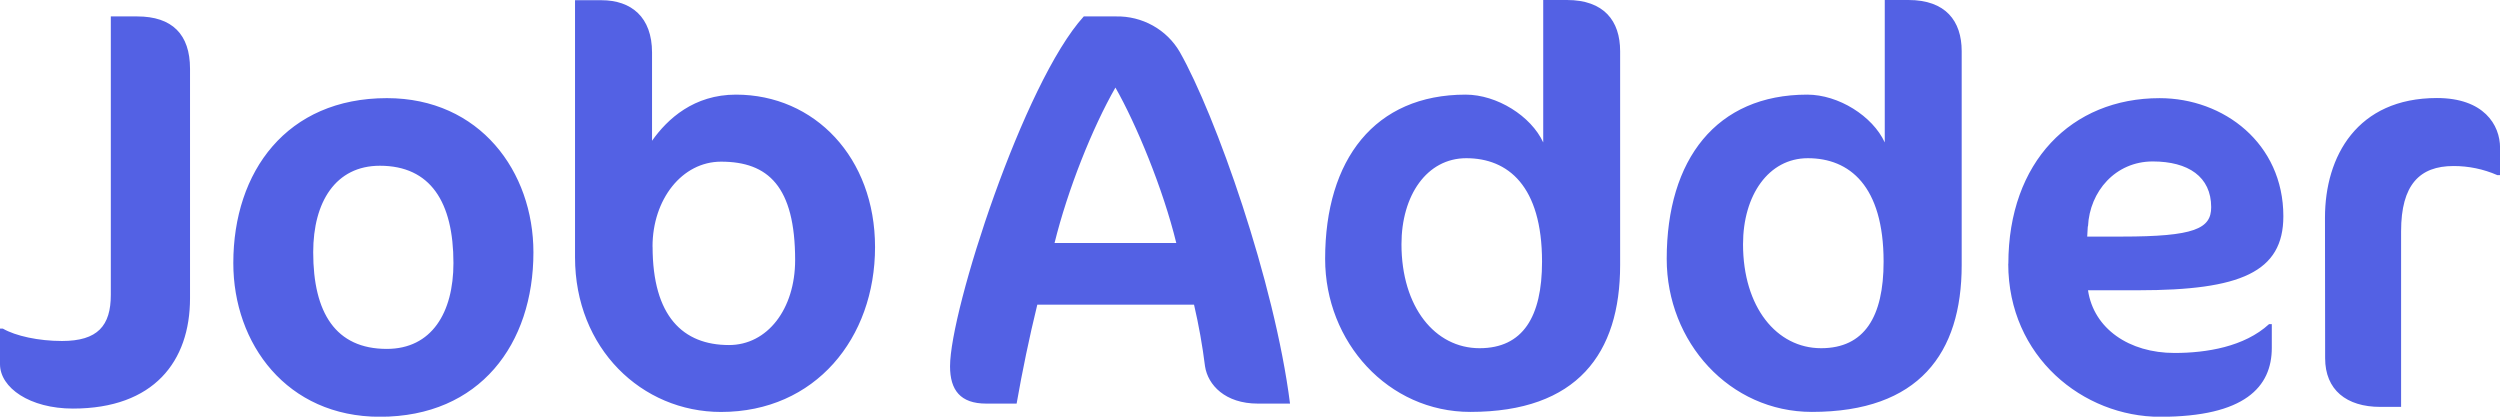 <svg width="114" height="19" viewBox="0 0 114 19" fill="none" xmlns="http://www.w3.org/2000/svg">
<g clip-path="url(#clip0_0_97)">
<path d="M106.019 9.923C106.019 7.132 107.483 4.47 111.126 4.47C113.252 4.47 114.003 5.685 114.003 6.744V7.985H113.877C113.248 7.71 112.566 7.569 111.877 7.571C110.337 7.571 109.49 8.424 109.49 10.543V18.554H108.54C107.001 18.554 106.026 17.78 106.026 16.335L106.019 9.923ZM10.639 11.993C10.639 7.82 13.078 4.475 17.642 4.475C21.887 4.475 24.324 7.825 24.324 11.509C24.324 15.682 21.887 19.005 17.322 19.005C13.078 19.005 10.639 15.677 10.639 11.998M14.282 11.505C14.282 14.262 15.305 15.91 17.637 15.91C19.681 15.91 20.677 14.262 20.677 11.995C20.677 9.213 19.629 7.558 17.322 7.558C15.305 7.558 14.282 9.208 14.282 11.502M5.053 0.749H6.256C7.853 0.749 8.665 1.57 8.665 3.135V13.602C8.665 16.477 7.015 18.631 3.325 18.631C1.362 18.631 1.52588e-05 17.683 1.52588e-05 16.605V14.985H0.131C0.708 15.319 1.757 15.549 2.827 15.549C4.453 15.549 5.053 14.856 5.053 13.445V0.749ZM26.221 0.01H27.425C28.789 0.01 29.733 0.779 29.733 2.396V6.419C30.439 5.418 31.646 4.315 33.559 4.315C37.149 4.315 39.902 7.188 39.902 11.267C39.902 15.422 37.175 18.785 32.878 18.785C29.261 18.785 26.221 15.887 26.221 11.732V0.01ZM29.758 11.245C29.758 14.426 31.147 15.734 33.244 15.734C34.995 15.734 36.258 14.091 36.258 11.86C36.258 8.5 35.026 7.372 32.881 7.372C31.099 7.372 29.755 9.091 29.755 11.245M49.423 0.749H50.889C51.477 0.737 52.057 0.881 52.569 1.166C53.081 1.451 53.505 1.866 53.797 2.369C55.422 5.231 58.119 12.836 58.825 18.404H57.358C55.865 18.404 55.08 17.554 54.949 16.703C54.831 15.758 54.664 14.82 54.448 13.893H47.301C46.935 15.389 46.62 16.909 46.358 18.404H44.971C43.792 18.404 43.322 17.787 43.322 16.703C43.322 14.15 46.673 3.762 49.423 0.746M50.863 3.993C49.815 5.823 48.69 8.637 48.087 11.082H53.639C53.037 8.609 51.806 5.644 50.863 3.993ZM70.371 0H71.452C73.139 0 73.878 0.949 73.878 2.334V12.088C73.878 16.115 71.926 18.783 67.046 18.783C63.301 18.783 60.426 15.602 60.426 11.806C60.426 7.266 62.694 4.315 66.834 4.315C68.26 4.315 69.816 5.29 70.371 6.495V0ZM63.907 11.133C63.907 14.005 65.438 15.878 67.468 15.878C69.447 15.878 70.317 14.441 70.317 11.934C70.317 8.471 68.76 7.214 66.862 7.214C65.067 7.214 63.907 8.907 63.907 11.139M85.945 0H87.026C88.714 0 89.453 0.949 89.453 2.334V12.088C89.453 16.115 87.501 18.783 82.622 18.783C78.87 18.783 76.002 15.602 76.002 11.806C76.002 7.266 78.269 4.315 82.41 4.315C83.835 4.315 85.39 5.29 85.945 6.495V0ZM79.482 11.133C79.482 14.005 81.014 15.878 83.043 15.878C85.021 15.878 85.892 14.441 85.892 11.934C85.892 8.471 84.336 7.214 82.437 7.214C80.644 7.214 79.482 8.907 79.482 11.139M91.581 12.025C91.581 7.388 94.457 4.476 98.479 4.476C101.404 4.476 104.121 6.537 104.121 9.861C104.121 12.411 102.162 13.236 97.512 13.236H95.213C95.474 14.988 97.088 16.095 99.158 16.095C100.621 16.095 102.344 15.812 103.468 14.781H103.594V15.863C103.594 17.641 102.367 19.006 98.499 19.006C94.998 19.006 91.576 16.276 91.576 12.025M95.203 10.325L95.177 10.788H96.753C100.072 10.788 100.83 10.428 100.83 9.448C100.83 8.058 99.785 7.362 98.165 7.362C96.466 7.362 95.289 8.727 95.213 10.32" fill="#5361E4"/>
</g>
<defs>
<clipPath id="clip0_0_97">
<rect width="114" height="19" fill="white"/>
</clipPath>
</defs>
</svg>
